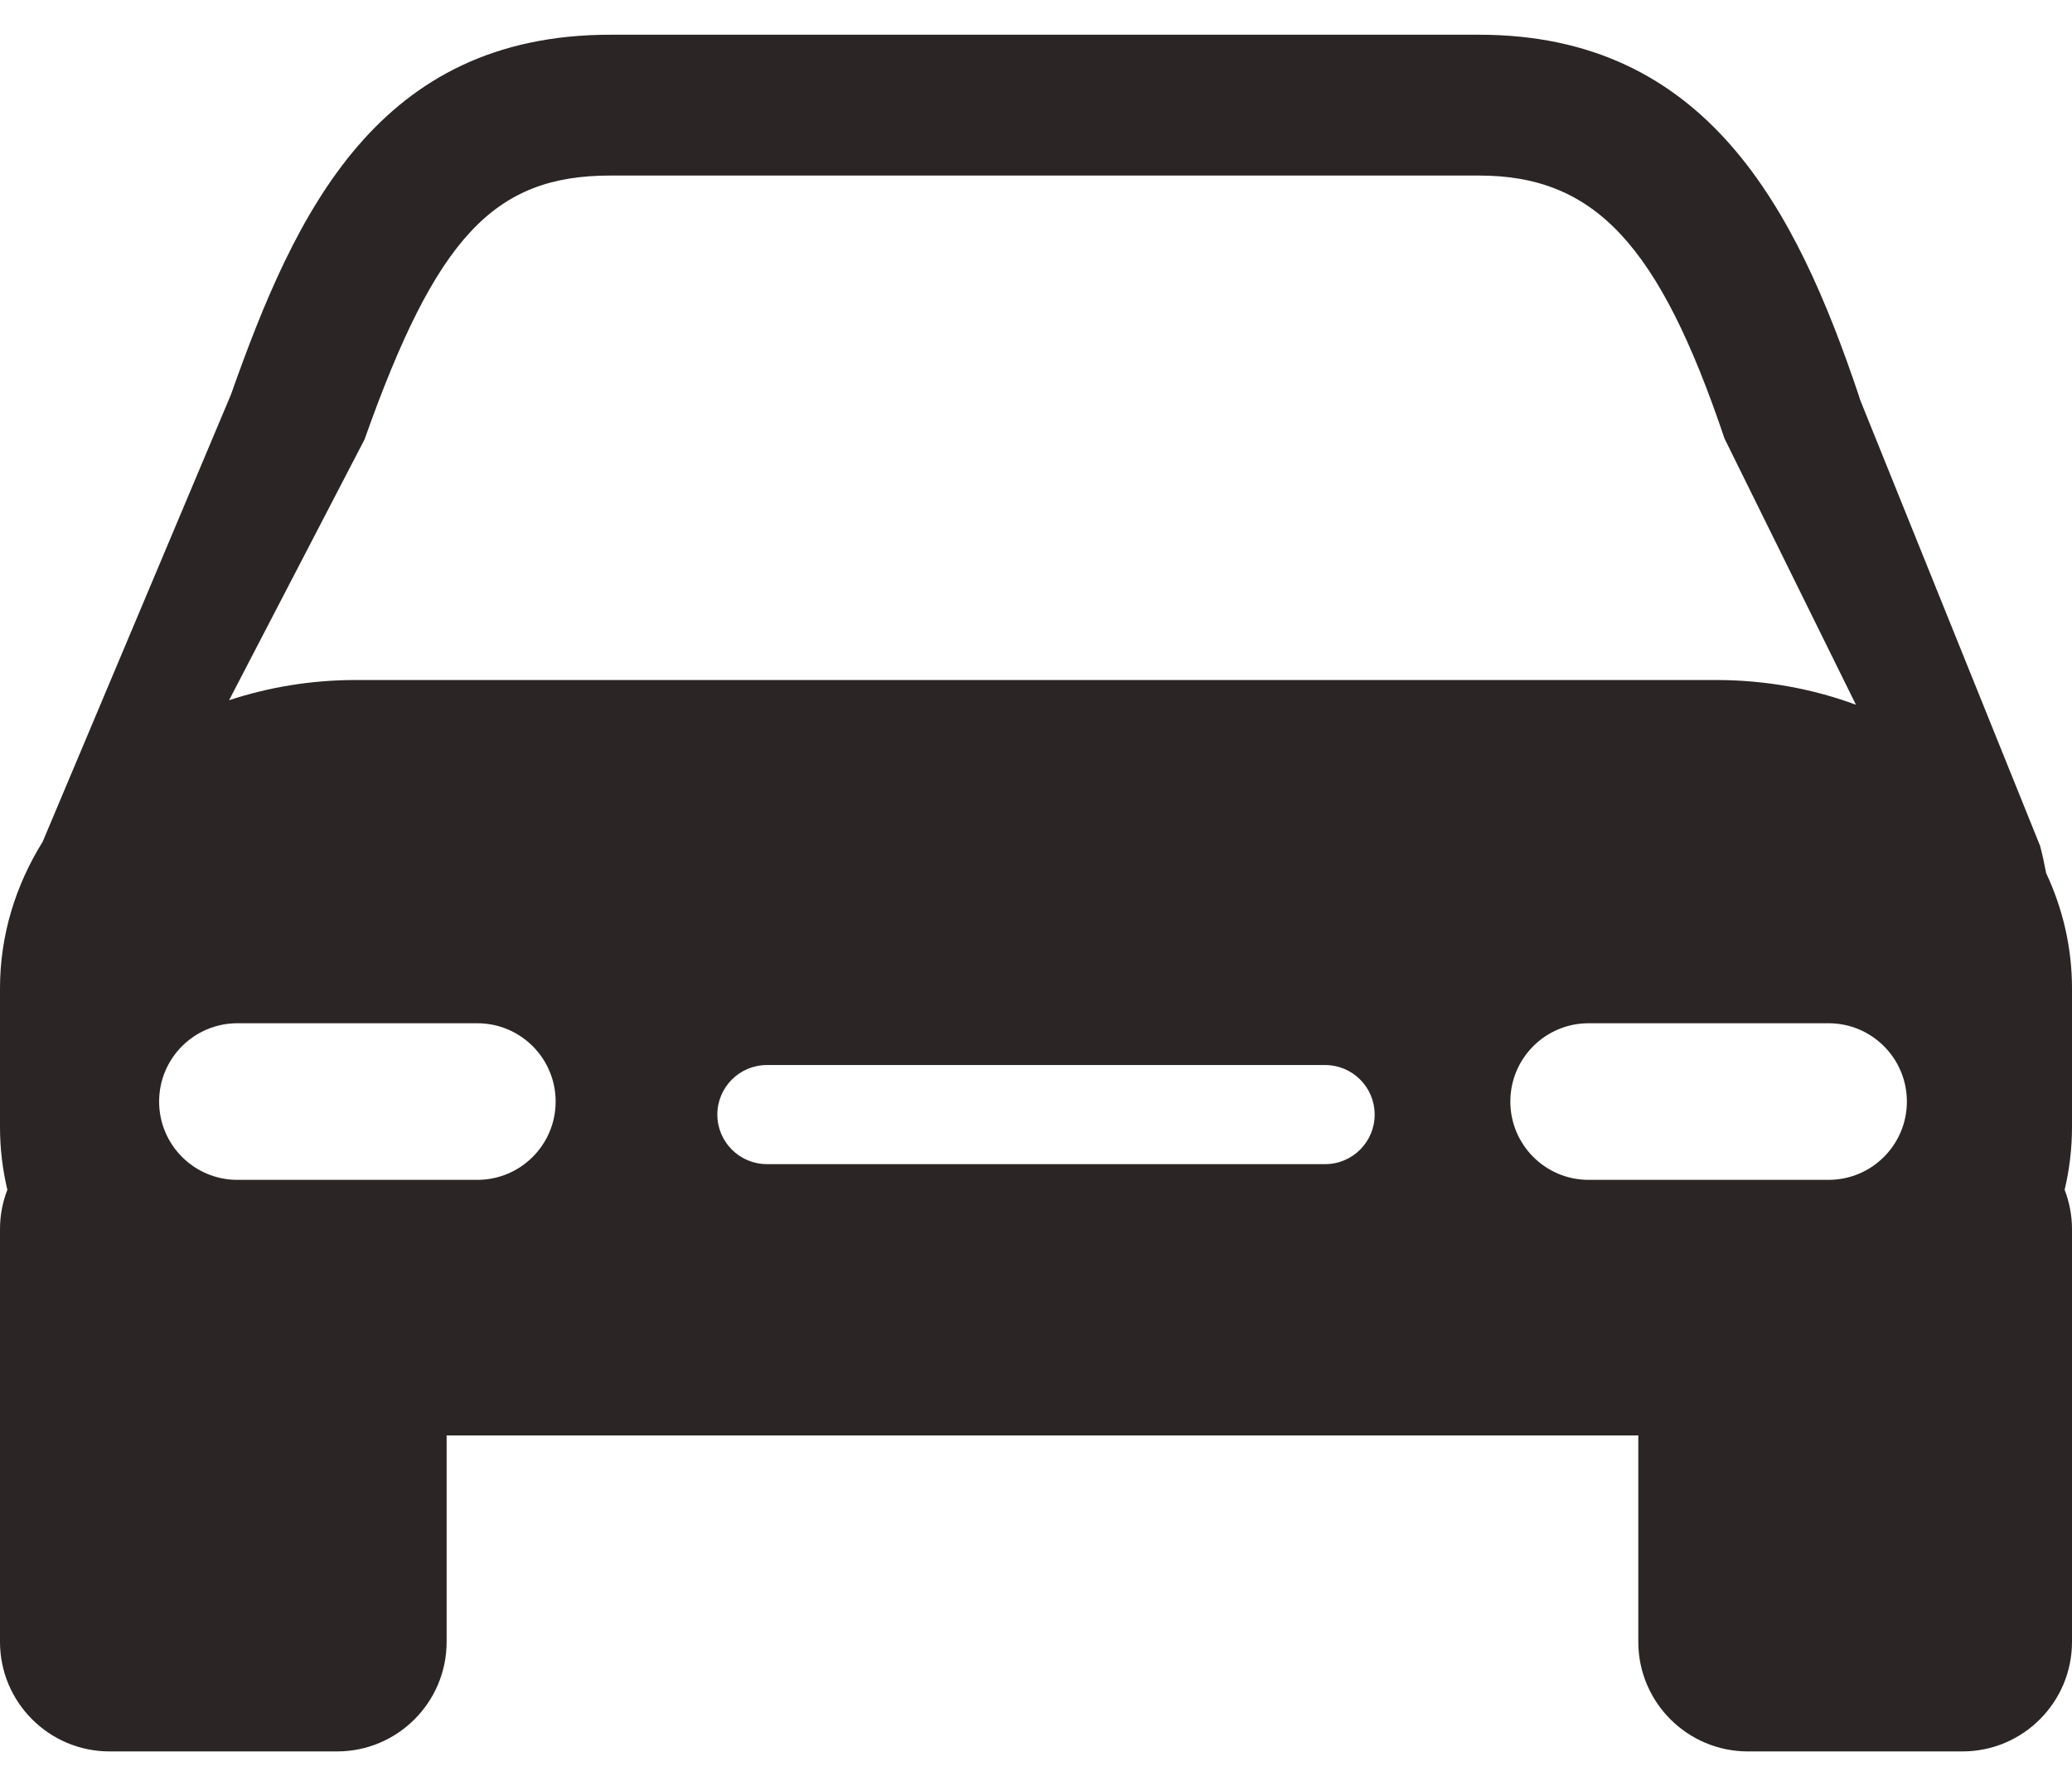 <svg width="29" height="25" viewBox="0 0 29 25" fill="none" xmlns="http://www.w3.org/2000/svg">
<path d="M29 13.833C29 13.263 28.871 12.718 28.638 12.22C28.614 12.093 28.587 11.966 28.553 11.838L26.034 5.595L26.017 5.539C25.135 2.915 23.881 0.486 20.701 0.486H8.543C5.285 0.486 4.133 2.975 3.232 5.524L0.597 11.782C0.217 12.393 0 13.091 0 13.833V15.776C0 16.076 0.036 16.37 0.103 16.653C0.037 16.824 0 17.008 0 17.202V22.98C0 23.827 0.687 24.514 1.534 24.514H4.718C5.564 24.514 6.251 23.827 6.251 22.98V20.091H22.93V22.98C22.93 23.827 23.617 24.514 24.465 24.514H27.466C28.313 24.514 29 23.827 29 22.98V17.202C29 17.008 28.962 16.823 28.897 16.653C28.964 16.369 29 16.076 29 15.775L29 13.833ZM5.102 6.151C6.105 3.321 6.912 2.457 8.543 2.457H20.7C22.32 2.457 23.221 3.421 24.137 6.139L25.976 9.864C25.376 9.642 24.715 9.518 24.021 9.518H4.979C4.354 9.518 3.757 9.619 3.206 9.801L5.102 6.151ZM6.681 16.514H3.322C2.717 16.514 2.227 16.023 2.227 15.418C2.227 14.813 2.717 14.322 3.322 14.322H6.681C7.286 14.322 7.777 14.813 7.777 15.418C7.777 16.023 7.286 16.514 6.681 16.514ZM18.547 16.294H10.734C10.351 16.294 10.04 15.983 10.04 15.601C10.04 15.217 10.351 14.907 10.734 14.907H18.547C18.93 14.907 19.24 15.217 19.24 15.601C19.24 15.983 18.93 16.294 18.547 16.294ZM25.593 16.514H22.234C21.629 16.514 21.139 16.023 21.139 15.418C21.139 14.813 21.629 14.322 22.234 14.322H25.593C26.198 14.322 26.689 14.813 26.689 15.418C26.689 16.023 26.198 16.514 25.593 16.514Z" fill="#2B2525"/>
</svg>
